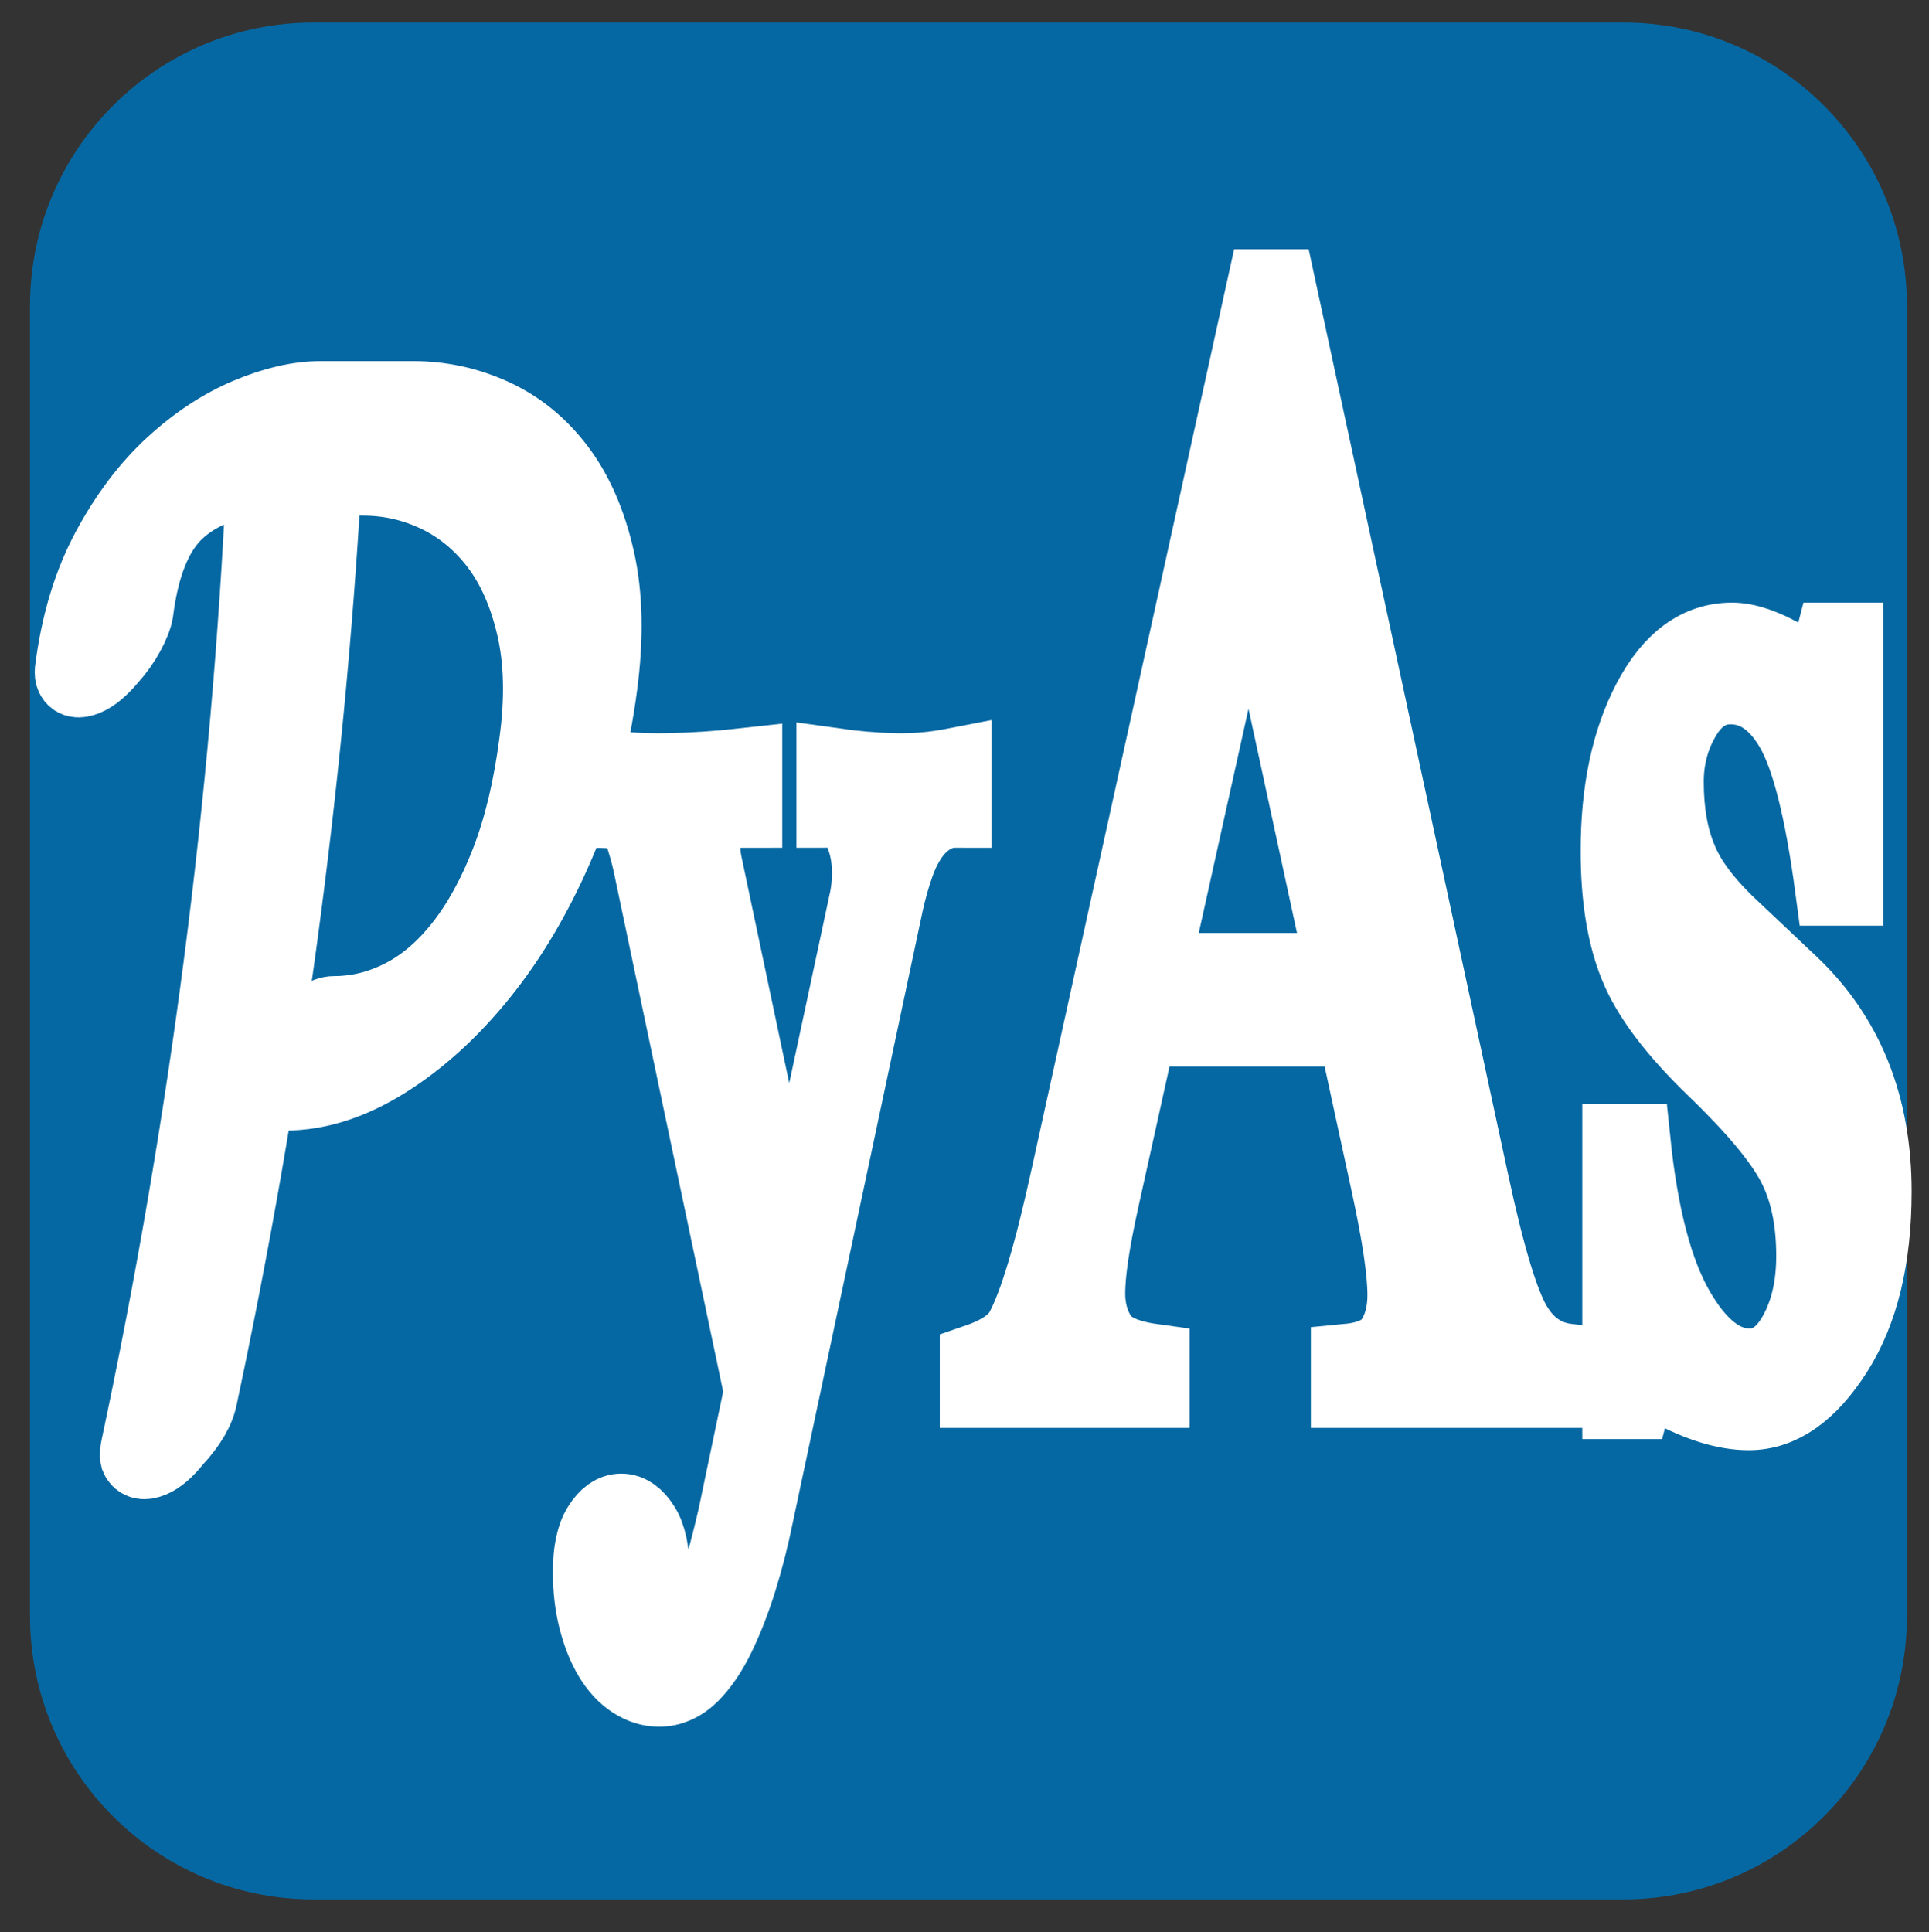 <?xml version="1.0" encoding="utf-8"?>
<!-- Generator: Adobe Illustrator 16.0.0, SVG Export Plug-In . SVG Version: 6.00 Build 0)  -->
<!DOCTYPE svg PUBLIC "-//W3C//DTD SVG 1.1//EN" "http://www.w3.org/Graphics/SVG/1.1/DTD/svg11.dtd">
<svg version="1.1" id="图层_1" xmlns="http://www.w3.org/2000/svg" xmlns:xlink="http://www.w3.org/1999/xlink" x="0px" y="0px"
	 width="142px" height="142.25px" viewBox="0 0 142 142.25" enable-background="new 0 0 142 142.25" xml:space="preserve">
<rect x="0" y="0" width="142" height="142.25" fill="#333333" stroke="none"/>
<g>
	<path fill="#0668A2" d="M140.377,118.959c0,11.526-9.342,20.87-20.869,20.87H23.077c-11.527,0-20.87-9.344-20.87-20.87V22.529
		c0-11.526,9.343-20.87,20.87-20.87h96.431c11.527,0,20.869,9.344,20.869,20.87V118.959z"/>
	<g>
		<path fill="#FFFFFF" stroke="#FFFFFF" stroke-width="5.5" stroke-miterlimit="10" d="M40.976,62.29
			c-1.577,3.639-3.447,6.795-5.61,9.469c-2.164,2.676-4.501,4.798-7.013,6.367c-2.512,1.57-4.978,2.354-7.398,2.354
			c-0.294,0-0.459-0.107-0.495-0.32c-0.11-0.427,0.018-1.015,0.385-1.762c0.366-0.748,0.861-1.512,1.485-2.296
			c0.916-0.996,1.668-1.495,2.255-1.495c1.723,0,3.391-0.411,5.005-1.231c1.613-0.821,3.08-2.069,4.4-3.747
			c1.32-1.677,2.456-3.747,3.41-6.209c0.953-2.462,1.65-5.371,2.09-8.726c0.44-3.211,0.375-6.049-0.192-8.512
			c-0.569-2.462-1.467-4.496-2.695-6.103c-1.229-1.605-2.705-2.819-4.428-3.64c-1.724-0.821-3.539-1.231-5.445-1.231h-2.86
			c-1.284,22.495-4.327,45.024-9.13,67.588c-0.184,0.996-0.807,2.063-1.87,3.203c-0.624,0.782-1.201,1.281-1.732,1.495
			c-0.532,0.214-0.872,0.142-1.018-0.213c-0.037-0.144-0.019-0.392,0.055-0.748c2.53-11.887,4.565-23.774,6.105-35.663
			c1.54-11.887,2.585-23.774,3.135-35.663c-2.64,0.144-4.758,0.944-6.353,2.402c-1.595,1.46-2.613,3.934-3.053,7.421
			c-0.074,0.427-0.285,0.961-0.633,1.602c-0.349,0.641-0.779,1.247-1.292,1.815c-0.66,0.784-1.256,1.281-1.788,1.495
			c-0.532,0.214-0.853,0.144-0.962-0.213c-0.037-0.142-0.037-0.32,0-0.534c0.44-3.345,1.329-6.263,2.667-8.755
			c1.338-2.491,2.896-4.555,4.675-6.193c1.778-1.637,3.639-2.864,5.583-3.684c1.943-0.817,3.722-1.228,5.335-1.228h6.82
			c2.053,0,4.015,0.429,5.885,1.285s3.465,2.157,4.785,3.906c1.32,1.749,2.282,3.959,2.888,6.633
			c0.605,2.676,0.668,5.796,0.192,9.363C43.616,54.729,42.552,58.652,40.976,62.29z"/>
		<path fill="#FFFFFF" stroke="#FFFFFF" stroke-width="5.5" stroke-miterlimit="10" d="M68.669,60.085
			c-0.532,0.285-1.017,0.712-1.458,1.281c-0.477,0.641-0.871,1.407-1.182,2.296c-0.312,0.891-0.578,1.833-0.798,2.83l-9.57,45.059
			c-0.33,1.637-0.734,3.22-1.21,4.751c-0.477,1.53-1.009,2.899-1.595,4.111c-0.587,1.209-1.237,2.17-1.953,2.883
			c-0.715,0.711-1.512,1.068-2.393,1.068c-0.66,0-1.302-0.205-1.925-0.612c-0.624-0.411-1.165-0.998-1.623-1.762
			c-0.459-0.768-0.825-1.684-1.1-2.751c-0.275-1.067-0.413-2.242-0.413-3.523c0-1.495,0.235-2.616,0.707-3.363
			s0.996-1.121,1.576-1.121c0.579,0,1.105,0.374,1.576,1.121c0.471,0.748,0.707,1.869,0.707,3.363c0,1.423-0.227,2.491-0.68,3.203
			c-0.453,0.711-0.951,1.103-1.494,1.175c0.327,0.641,0.716,1.121,1.168,1.441c0.453,0.32,0.935,0.48,1.446,0.48
			c0.696,0,1.329-0.304,1.897-0.909c0.568-0.607,1.091-1.392,1.567-2.353c0.476-0.964,0.889-2.069,1.238-3.316
			c0.348-1.248,0.668-2.514,0.962-3.797l1.925-9.198l-8.194-38.933c-0.145-0.641-0.317-1.265-0.517-1.872
			c-0.199-0.606-0.461-1.051-0.787-1.336c-0.362-0.357-0.834-0.552-1.414-0.589c-0.579-0.035-1.141-0.054-1.685-0.054v-3.31
			c1.906,0.285,3.804,0.41,5.693,0.374c1.888-0.035,3.786-0.16,5.693-0.374v3.31c-0.477,0-0.945,0.037-1.403,0.107
			c-0.459,0.072-0.872,0.357-1.237,0.854c-0.257,0.357-0.404,0.784-0.44,1.281c-0.037,0.499,0,1.033,0.11,1.602l6.215,29.47
			l5.665-26.48c0.183-0.783,0.266-1.602,0.248-2.456c-0.019-0.854-0.157-1.637-0.413-2.349c-0.22-0.71-0.532-1.228-0.935-1.548
			c-0.404-0.321-0.825-0.481-1.265-0.481v-3.31c1.503,0.213,2.988,0.338,4.455,0.374c1.466,0.037,2.933-0.088,4.4-0.374v3.31
			C69.723,59.658,69.201,59.802,68.669,60.085z"/>
		<path fill="#FFFFFF" stroke="#FFFFFF" stroke-width="5.5" stroke-miterlimit="10" d="M99.729,75.767H83.883l-2.777,12.539
			c-0.685,3.086-1.026,5.391-1.026,6.914c0,1.211,0.297,2.276,0.891,3.193c0.593,0.918,1.876,1.514,3.848,1.787v2.168H71.93V100.2
			c1.71-0.586,2.817-1.348,3.32-2.285c1.026-1.875,2.163-5.684,3.411-11.426l14.397-65.391h1.056l14.247,66.094
			c1.146,5.313,2.188,8.76,3.124,10.342s2.238,2.471,3.908,2.666v2.168H99.246V100.2c1.63-0.156,2.731-0.683,3.305-1.582
			c0.573-0.898,0.86-1.992,0.86-3.281c0-1.718-0.402-4.433-1.207-8.145L99.729,75.767z M98.884,71.431l-6.942-32.109l-7.123,32.109
			H98.884z"/>
		<path fill="#FFFFFF" stroke="#FFFFFF" stroke-width="5.5" stroke-miterlimit="10" d="M135.888,47.114v18.281h-0.996
			c-0.765-5.742-1.745-9.648-2.942-11.719c-1.197-2.07-2.722-3.105-4.573-3.105c-1.408,0-2.545,0.723-3.41,2.168
			c-0.865,1.446-1.298,3.047-1.298,4.805c0,2.188,0.321,4.063,0.966,5.625c0.623,1.602,1.891,3.301,3.803,5.098l4.407,4.16
			c4.084,3.867,6.127,8.965,6.127,15.293c0,4.883-0.951,8.818-2.853,11.807s-4.029,4.482-6.384,4.482
			c-1.69,0-3.622-0.586-5.795-1.758c-0.664-0.39-1.207-0.586-1.63-0.586c-0.463,0-0.825,0.508-1.087,1.523h-0.996v-19.16h0.996
			c0.563,5.469,1.64,9.59,3.229,12.363c1.59,2.774,3.37,4.16,5.343,4.16c1.389,0,2.521-0.791,3.396-2.373s1.313-3.486,1.313-5.713
			c0-2.695-0.488-4.96-1.464-6.797c-0.977-1.835-2.924-4.16-5.841-6.973c-2.918-2.813-4.829-5.351-5.734-7.617
			c-0.906-2.227-1.358-5.039-1.358-8.438c0-4.414,0.779-8.105,2.339-11.074c1.56-2.968,3.577-4.453,6.052-4.453
			c1.087,0,2.404,0.45,3.954,1.348c1.026,0.586,1.71,0.879,2.053,0.879c0.321,0,0.573-0.136,0.754-0.41
			c0.182-0.273,0.393-0.879,0.634-1.816H135.888z"/>
	</g>
</g>
<g>
</g>
<g>
</g>
<g>
</g>
<g>
</g>
<g>
</g>
<g>
</g>
</svg>
